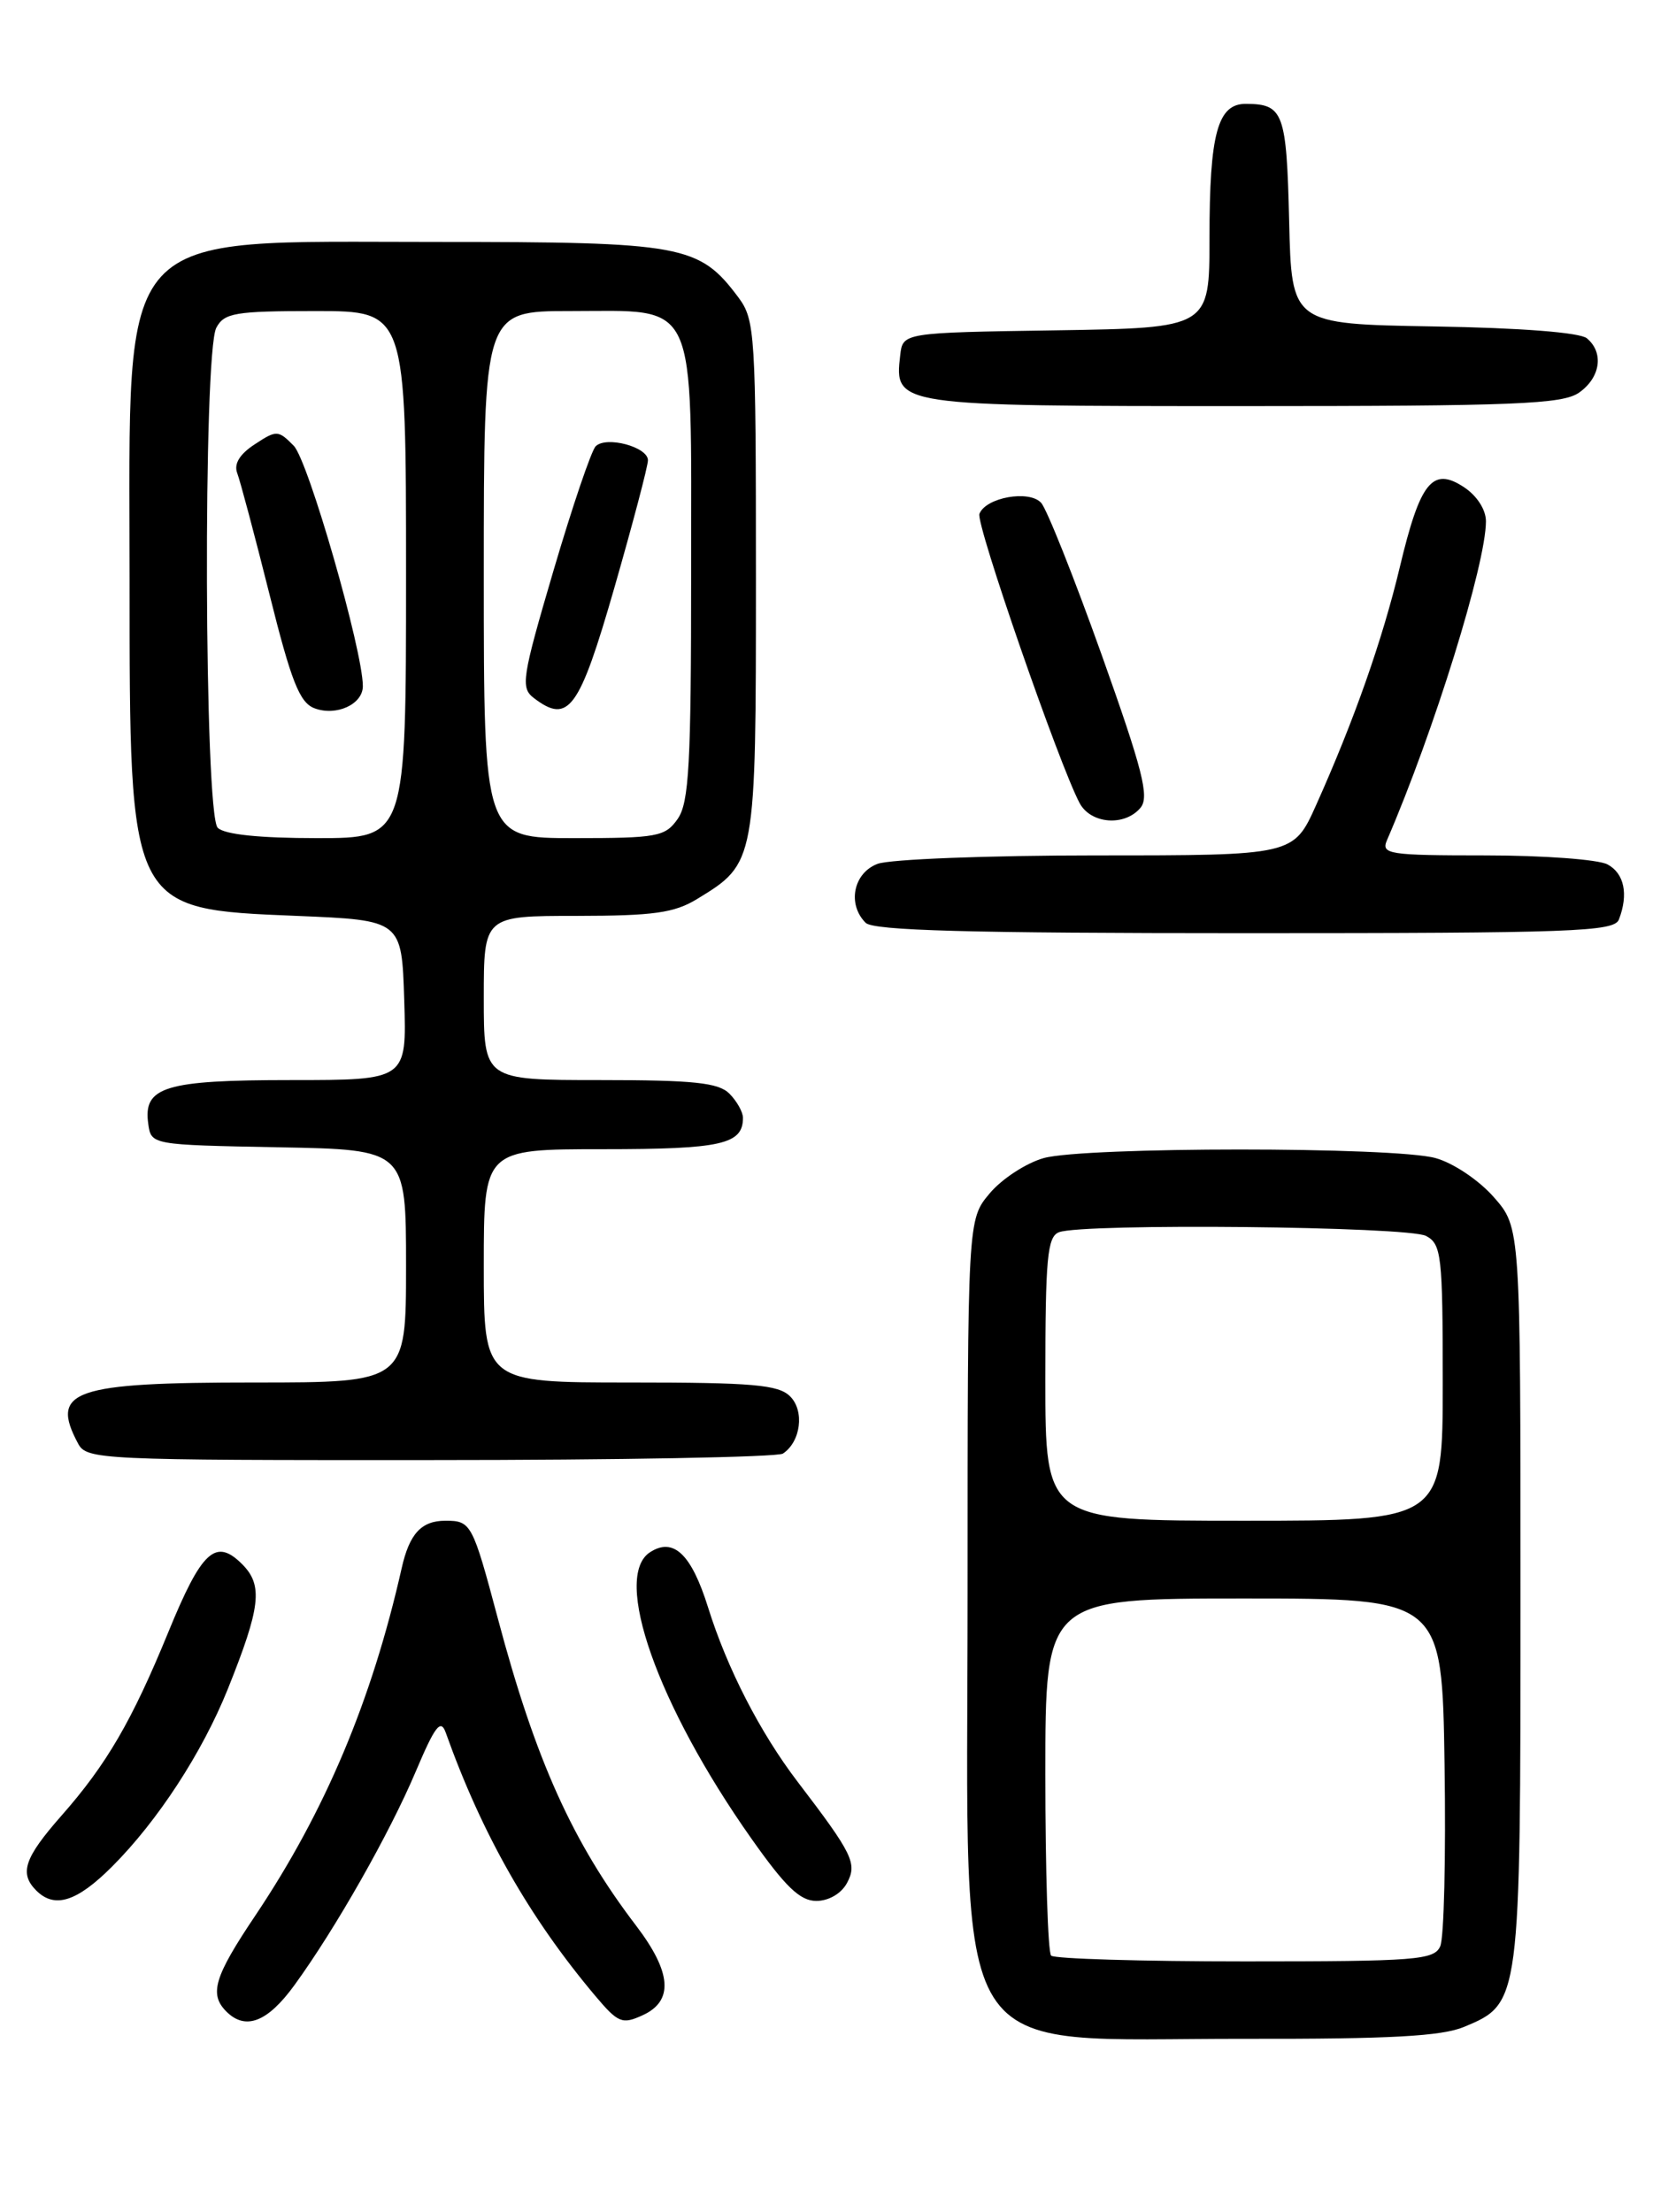 <?xml version="1.0" encoding="UTF-8" standalone="no"?>
<!DOCTYPE svg PUBLIC "-//W3C//DTD SVG 1.1//EN" "http://www.w3.org/Graphics/SVG/1.1/DTD/svg11.dtd" >
<svg xmlns="http://www.w3.org/2000/svg" xmlns:xlink="http://www.w3.org/1999/xlink" version="1.1" viewBox="0 0 194 256">
 <g >
 <path fill="currentColor"
d=" M 169.47 234.58 C 176.00 231.85 176.00 231.85 176.00 184.58 C 176.00 142.07 176.00 142.07 172.92 138.56 C 171.19 136.59 168.23 134.60 166.17 134.03 C 161.39 132.70 125.59 132.71 120.81 134.03 C 118.79 134.60 115.97 136.43 114.56 138.11 C 112.00 141.15 112.00 141.15 112.00 184.44 C 112.00 240.33 109.22 235.90 144.28 235.96 C 160.92 235.99 166.87 235.66 169.47 234.58 Z  M 34.08 229.75 C 38.83 223.22 45.09 212.20 48.13 205.01 C 50.35 199.76 51.01 198.90 51.59 200.51 C 55.77 212.23 61.25 221.89 68.88 230.96 C 71.55 234.13 72.01 234.32 74.39 233.23 C 77.99 231.59 77.75 228.28 73.65 222.89 C 66.27 213.22 61.99 203.73 57.62 187.29 C 54.69 176.30 54.53 176.00 51.56 176.00 C 48.77 176.00 47.39 177.50 46.49 181.51 C 43.03 196.83 37.63 209.65 29.55 221.70 C 24.80 228.77 24.19 230.79 26.20 232.80 C 28.42 235.02 30.97 234.03 34.08 229.75 Z  M 12.97 216.03 C 18.25 210.75 23.40 202.85 26.36 195.50 C 30.18 185.98 30.47 183.47 28.03 181.03 C 24.96 177.96 23.35 179.45 19.48 188.90 C 15.28 199.15 12.34 204.21 7.10 210.15 C 2.81 215.03 2.21 216.81 4.20 218.80 C 6.32 220.92 8.90 220.10 12.97 216.03 Z  M 98.04 217.93 C 99.25 215.67 98.72 214.58 92.31 206.19 C 87.98 200.51 84.16 193.08 81.96 186.03 C 80.03 179.86 77.96 177.89 75.25 179.64 C 70.85 182.47 76.10 197.36 86.95 212.75 C 90.91 218.37 92.60 220.00 94.49 220.00 C 95.93 220.00 97.38 219.15 98.04 217.93 Z  M 90.62 168.23 C 92.69 166.87 93.15 163.29 91.46 161.61 C 90.12 160.26 87.14 160.00 72.93 160.00 C 56.00 160.00 56.00 160.00 56.00 146.50 C 56.00 133.00 56.00 133.00 69.80 133.00 C 83.51 133.00 86.00 132.44 86.00 129.37 C 86.00 128.70 85.29 127.44 84.43 126.57 C 83.16 125.30 80.30 125.00 69.43 125.00 C 56.00 125.00 56.00 125.00 56.00 115.50 C 56.00 106.00 56.00 106.00 66.75 106.00 C 75.64 105.99 78.05 105.66 80.70 104.04 C 87.49 99.90 87.50 99.84 87.50 66.87 C 87.50 38.55 87.40 37.02 85.47 34.42 C 80.92 28.34 79.09 28.00 50.52 28.00 C 12.89 28.01 15.00 25.69 15.00 67.00 C 15.00 105.41 14.89 105.20 34.35 106.00 C 46.50 106.50 46.50 106.50 46.79 115.75 C 47.08 125.00 47.08 125.00 33.73 125.00 C 19.09 125.00 16.55 125.77 17.16 130.06 C 17.50 132.50 17.50 132.50 32.25 132.78 C 47.00 133.05 47.00 133.05 47.00 146.53 C 47.00 160.00 47.00 160.00 29.43 160.00 C 8.43 160.00 5.75 160.93 9.04 167.07 C 10.03 168.93 11.54 169.00 49.79 168.98 C 71.63 168.98 90.00 168.64 90.62 168.23 Z  M 187.39 106.42 C 188.52 103.49 188.01 101.08 186.07 100.04 C 185.00 99.47 178.65 99.00 171.96 99.00 C 160.74 99.00 159.85 98.86 160.54 97.25 C 165.98 84.66 172.00 65.27 172.00 60.33 C 172.00 58.98 170.95 57.36 169.44 56.37 C 165.81 53.99 164.38 55.77 162.03 65.64 C 160.02 74.06 156.74 83.37 152.35 93.16 C 149.73 99.00 149.73 99.00 126.93 99.00 C 114.39 99.00 102.98 99.44 101.57 99.98 C 98.78 101.04 98.05 104.65 100.20 106.80 C 101.10 107.70 112.22 108.00 144.09 108.00 C 182.10 108.00 186.85 107.83 187.39 106.42 Z  M 132.02 93.48 C 133.06 92.22 132.28 89.14 127.50 75.73 C 124.31 66.80 121.17 58.91 120.51 58.19 C 119.12 56.67 114.10 57.57 113.37 59.47 C 112.93 60.61 122.61 88.53 124.97 92.95 C 126.27 95.37 130.20 95.67 132.02 93.48 Z  M 182.78 45.44 C 185.26 43.70 185.68 40.81 183.68 39.15 C 182.87 38.48 175.97 37.94 165.93 37.78 C 149.50 37.50 149.50 37.50 149.22 25.54 C 148.92 13.02 148.56 12.04 144.23 12.02 C 140.94 11.99 140.00 15.45 140.00 27.54 C 140.00 37.95 140.00 37.95 122.25 38.23 C 104.50 38.50 104.50 38.50 104.20 41.12 C 103.52 46.98 103.62 47.00 143.85 47.00 C 175.45 47.00 180.86 46.78 182.78 45.44 Z  M 121.67 226.33 C 121.30 225.97 121.00 216.52 121.00 205.33 C 121.00 185.00 121.00 185.00 143.96 185.00 C 166.92 185.00 166.92 185.00 167.21 204.25 C 167.37 214.84 167.15 224.29 166.71 225.25 C 166.00 226.84 163.93 227.00 144.13 227.00 C 132.14 227.00 122.03 226.70 121.67 226.33 Z  M 121.00 159.61 C 121.00 145.58 121.23 143.13 122.58 142.61 C 125.34 141.55 163.00 141.93 165.07 143.04 C 166.85 143.99 167.00 145.27 167.00 160.04 C 167.00 176.00 167.00 176.00 144.00 176.00 C 121.00 176.00 121.00 176.00 121.00 159.61 Z  M 25.20 95.80 C 23.64 94.24 23.49 40.83 25.04 37.93 C 25.96 36.21 27.21 36.00 36.54 36.00 C 47.00 36.00 47.00 36.00 47.00 66.50 C 47.00 97.00 47.00 97.00 36.70 97.00 C 30.02 97.00 25.98 96.58 25.20 95.80 Z  M 42.00 79.41 C 42.00 75.29 35.68 53.29 34.00 51.59 C 32.21 49.77 32.01 49.76 29.49 51.42 C 27.74 52.56 27.05 53.69 27.46 54.76 C 27.80 55.65 29.48 61.95 31.19 68.77 C 33.71 78.87 34.68 81.32 36.40 81.97 C 38.92 82.92 42.00 81.52 42.00 79.41 Z  M 56.00 66.50 C 56.00 36.00 56.00 36.00 66.00 36.00 C 80.90 36.00 80.00 34.06 80.00 66.28 C 80.00 88.44 79.76 92.90 78.44 94.78 C 77.00 96.83 76.10 97.00 66.44 97.00 C 56.00 97.00 56.00 97.00 56.00 66.50 Z  M 71.12 68.00 C 73.25 60.58 75.00 53.95 75.00 53.27 C 75.00 51.72 70.17 50.43 68.95 51.65 C 68.45 52.15 66.25 58.62 64.07 66.03 C 60.40 78.50 60.24 79.60 61.80 80.79 C 65.81 83.85 67.05 82.14 71.12 68.00 Z "/>
</g>
</svg>